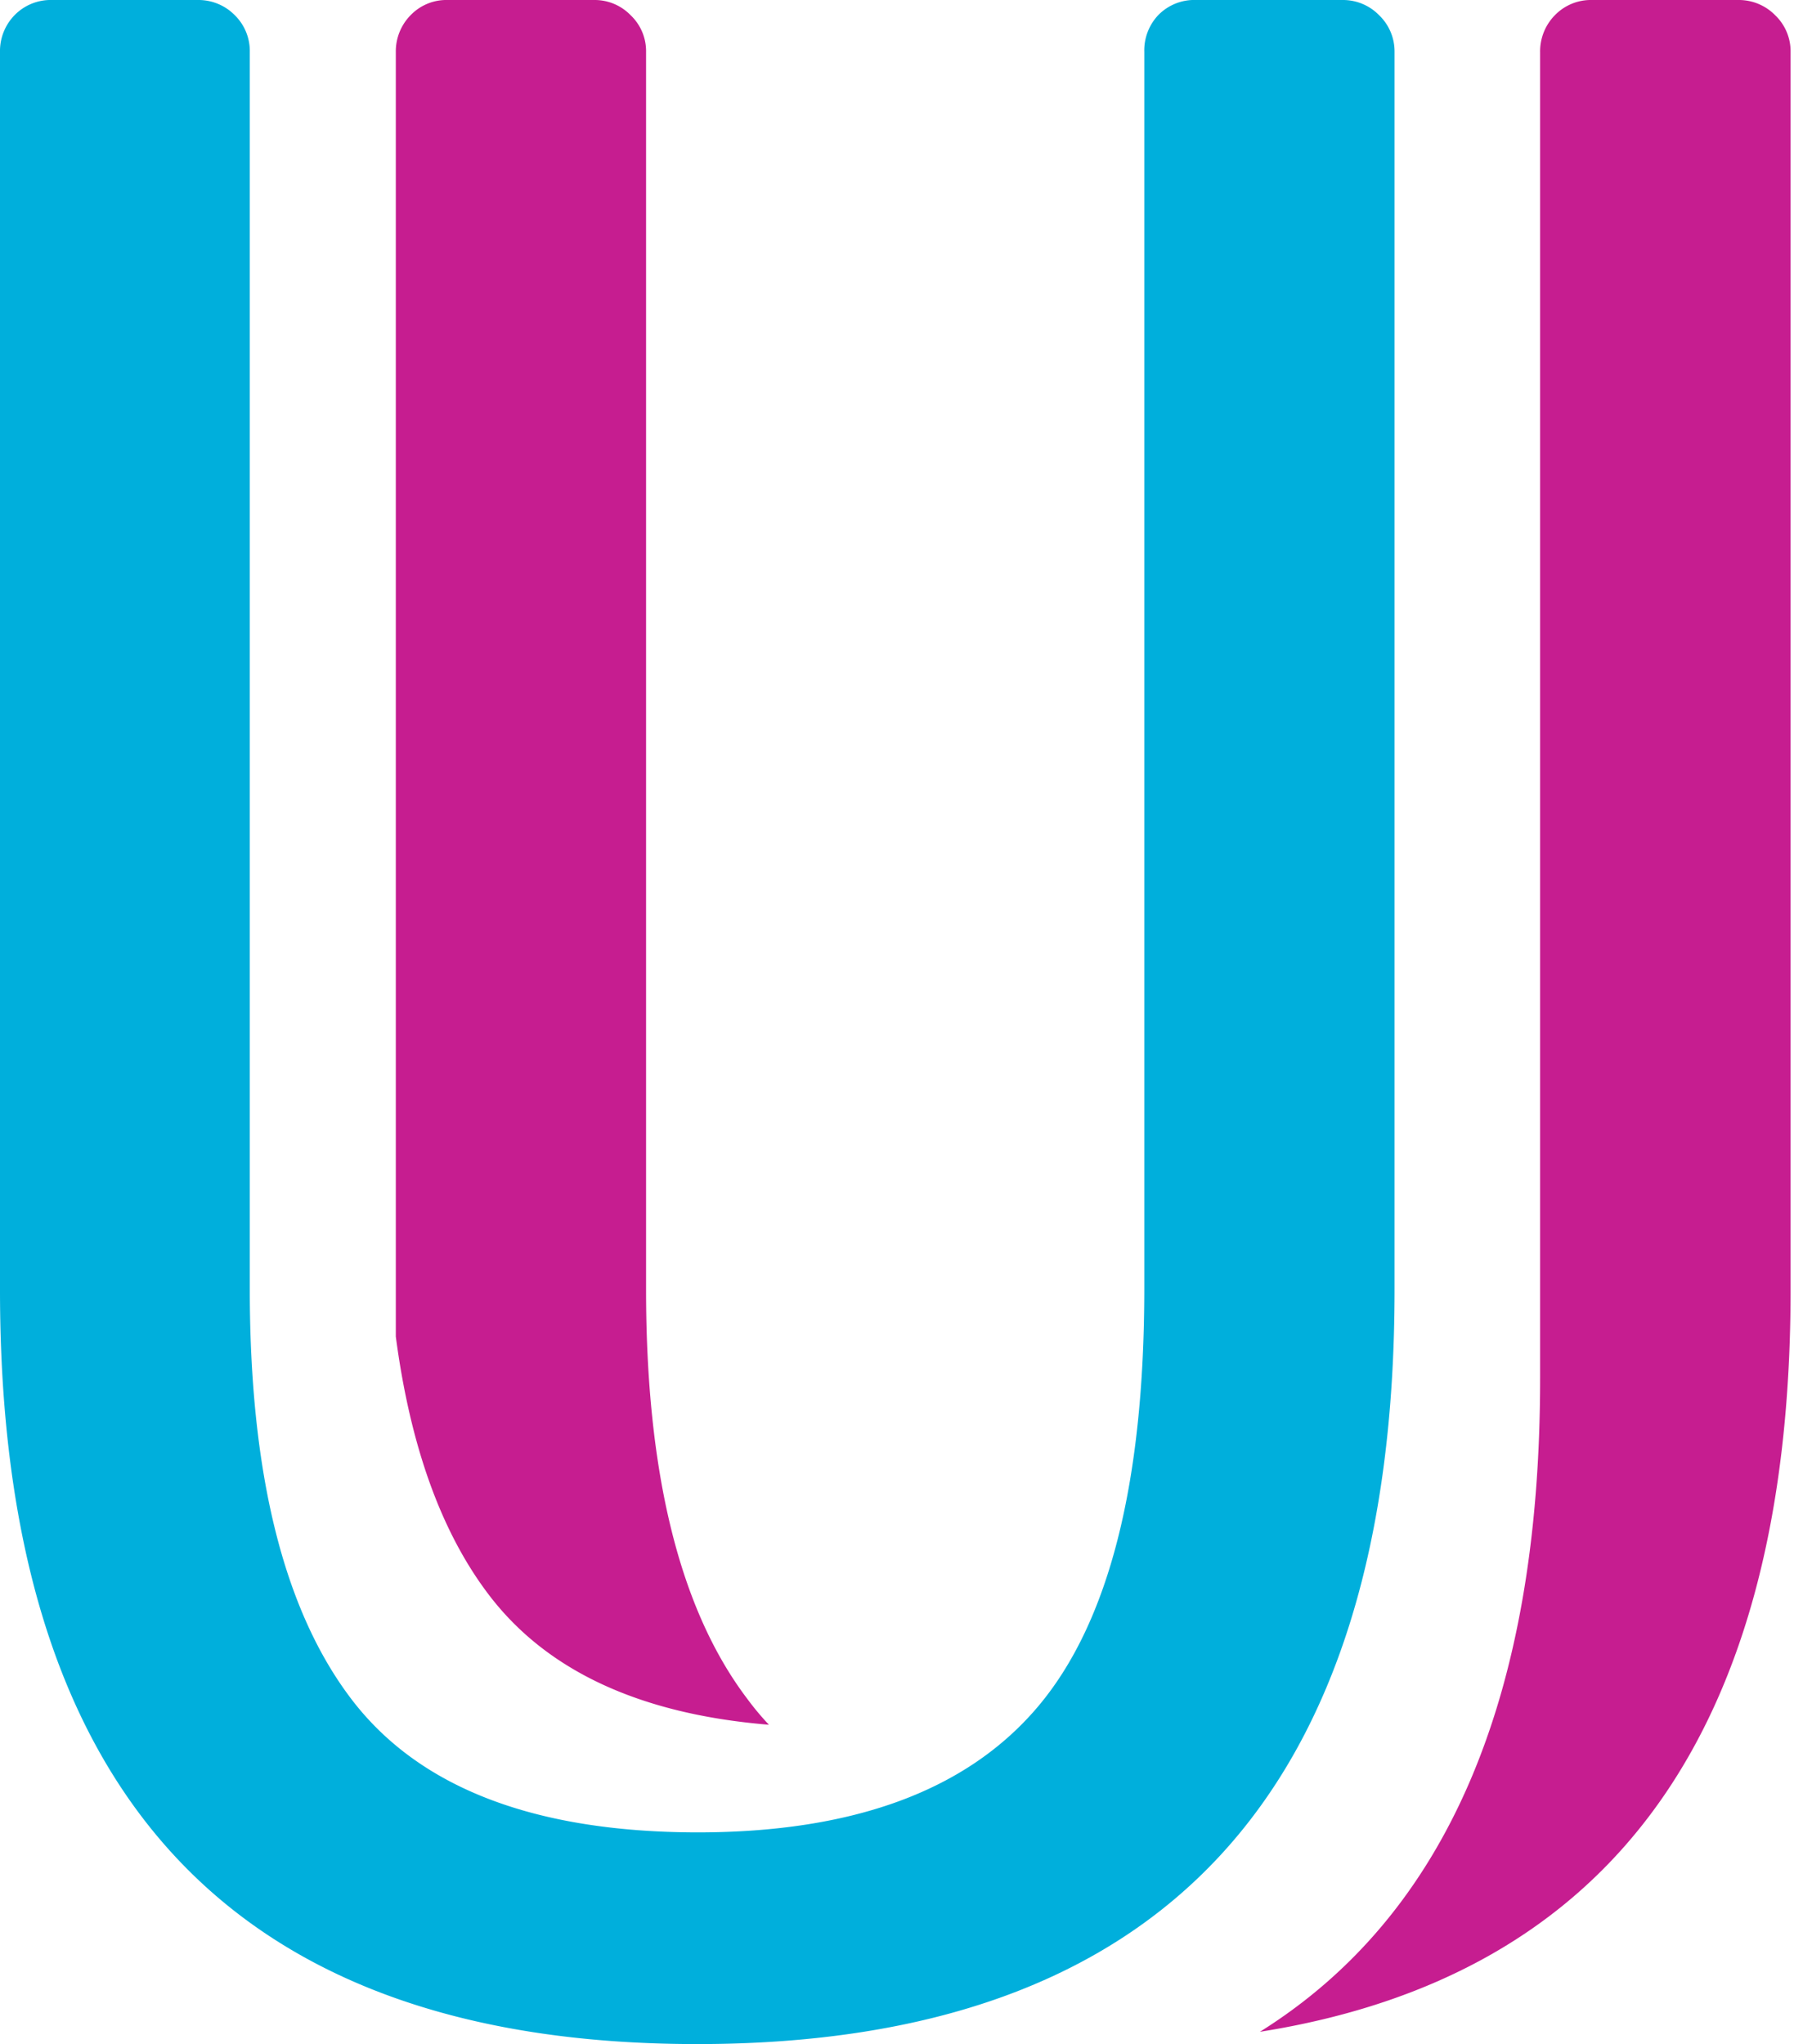 <svg xmlns="http://www.w3.org/2000/svg" viewBox="0 0 79 90"><g data-name="Слой 2"><g data-name="Слой 1"><path d="M78.17.67A2.24 2.24 0 0076.56 0h-6.45a2.21 2.21 0 00-1.64.67 2.27 2.27 0 00-.65 1.62v58.4q0 21.06-12.34 28.77 23.37-3.7 23.37-32.68V2.29a2.2 2.2 0 00-.68-1.62zM32.9 74.79q-4.45-5.88-4.45-18V2.29a2.18 2.18 0 00-.68-1.62 2.2 2.2 0 00-1.6-.67h-6.45a2.19 2.19 0 00-1.64.67 2.27 2.27 0 00-.65 1.62v56.56q.95 7.2 4.06 11.32 3.82 5.07 12.37 5.77a12.21 12.21 0 01-.96-1.15z" fill="#c61d90"/><path d="M61.41 56.78Q61.41 90 30.7 90T0 56.78V2.29A2.26 2.26 0 01.64.67 2.22 2.22 0 012.29 0h6.44a2.24 2.24 0 011.61.67A2.21 2.21 0 0111 2.29v54.49q0 12.12 4.45 18t15.25 5.9q10.32 0 15-5.53t4.69-18.37V2.29A2.26 2.26 0 0151 .67 2.22 2.22 0 0152.68 0h6.44a2.22 2.22 0 011.61.67 2.21 2.21 0 01.68 1.62z" fill="#00afdc"/></g></g></svg>